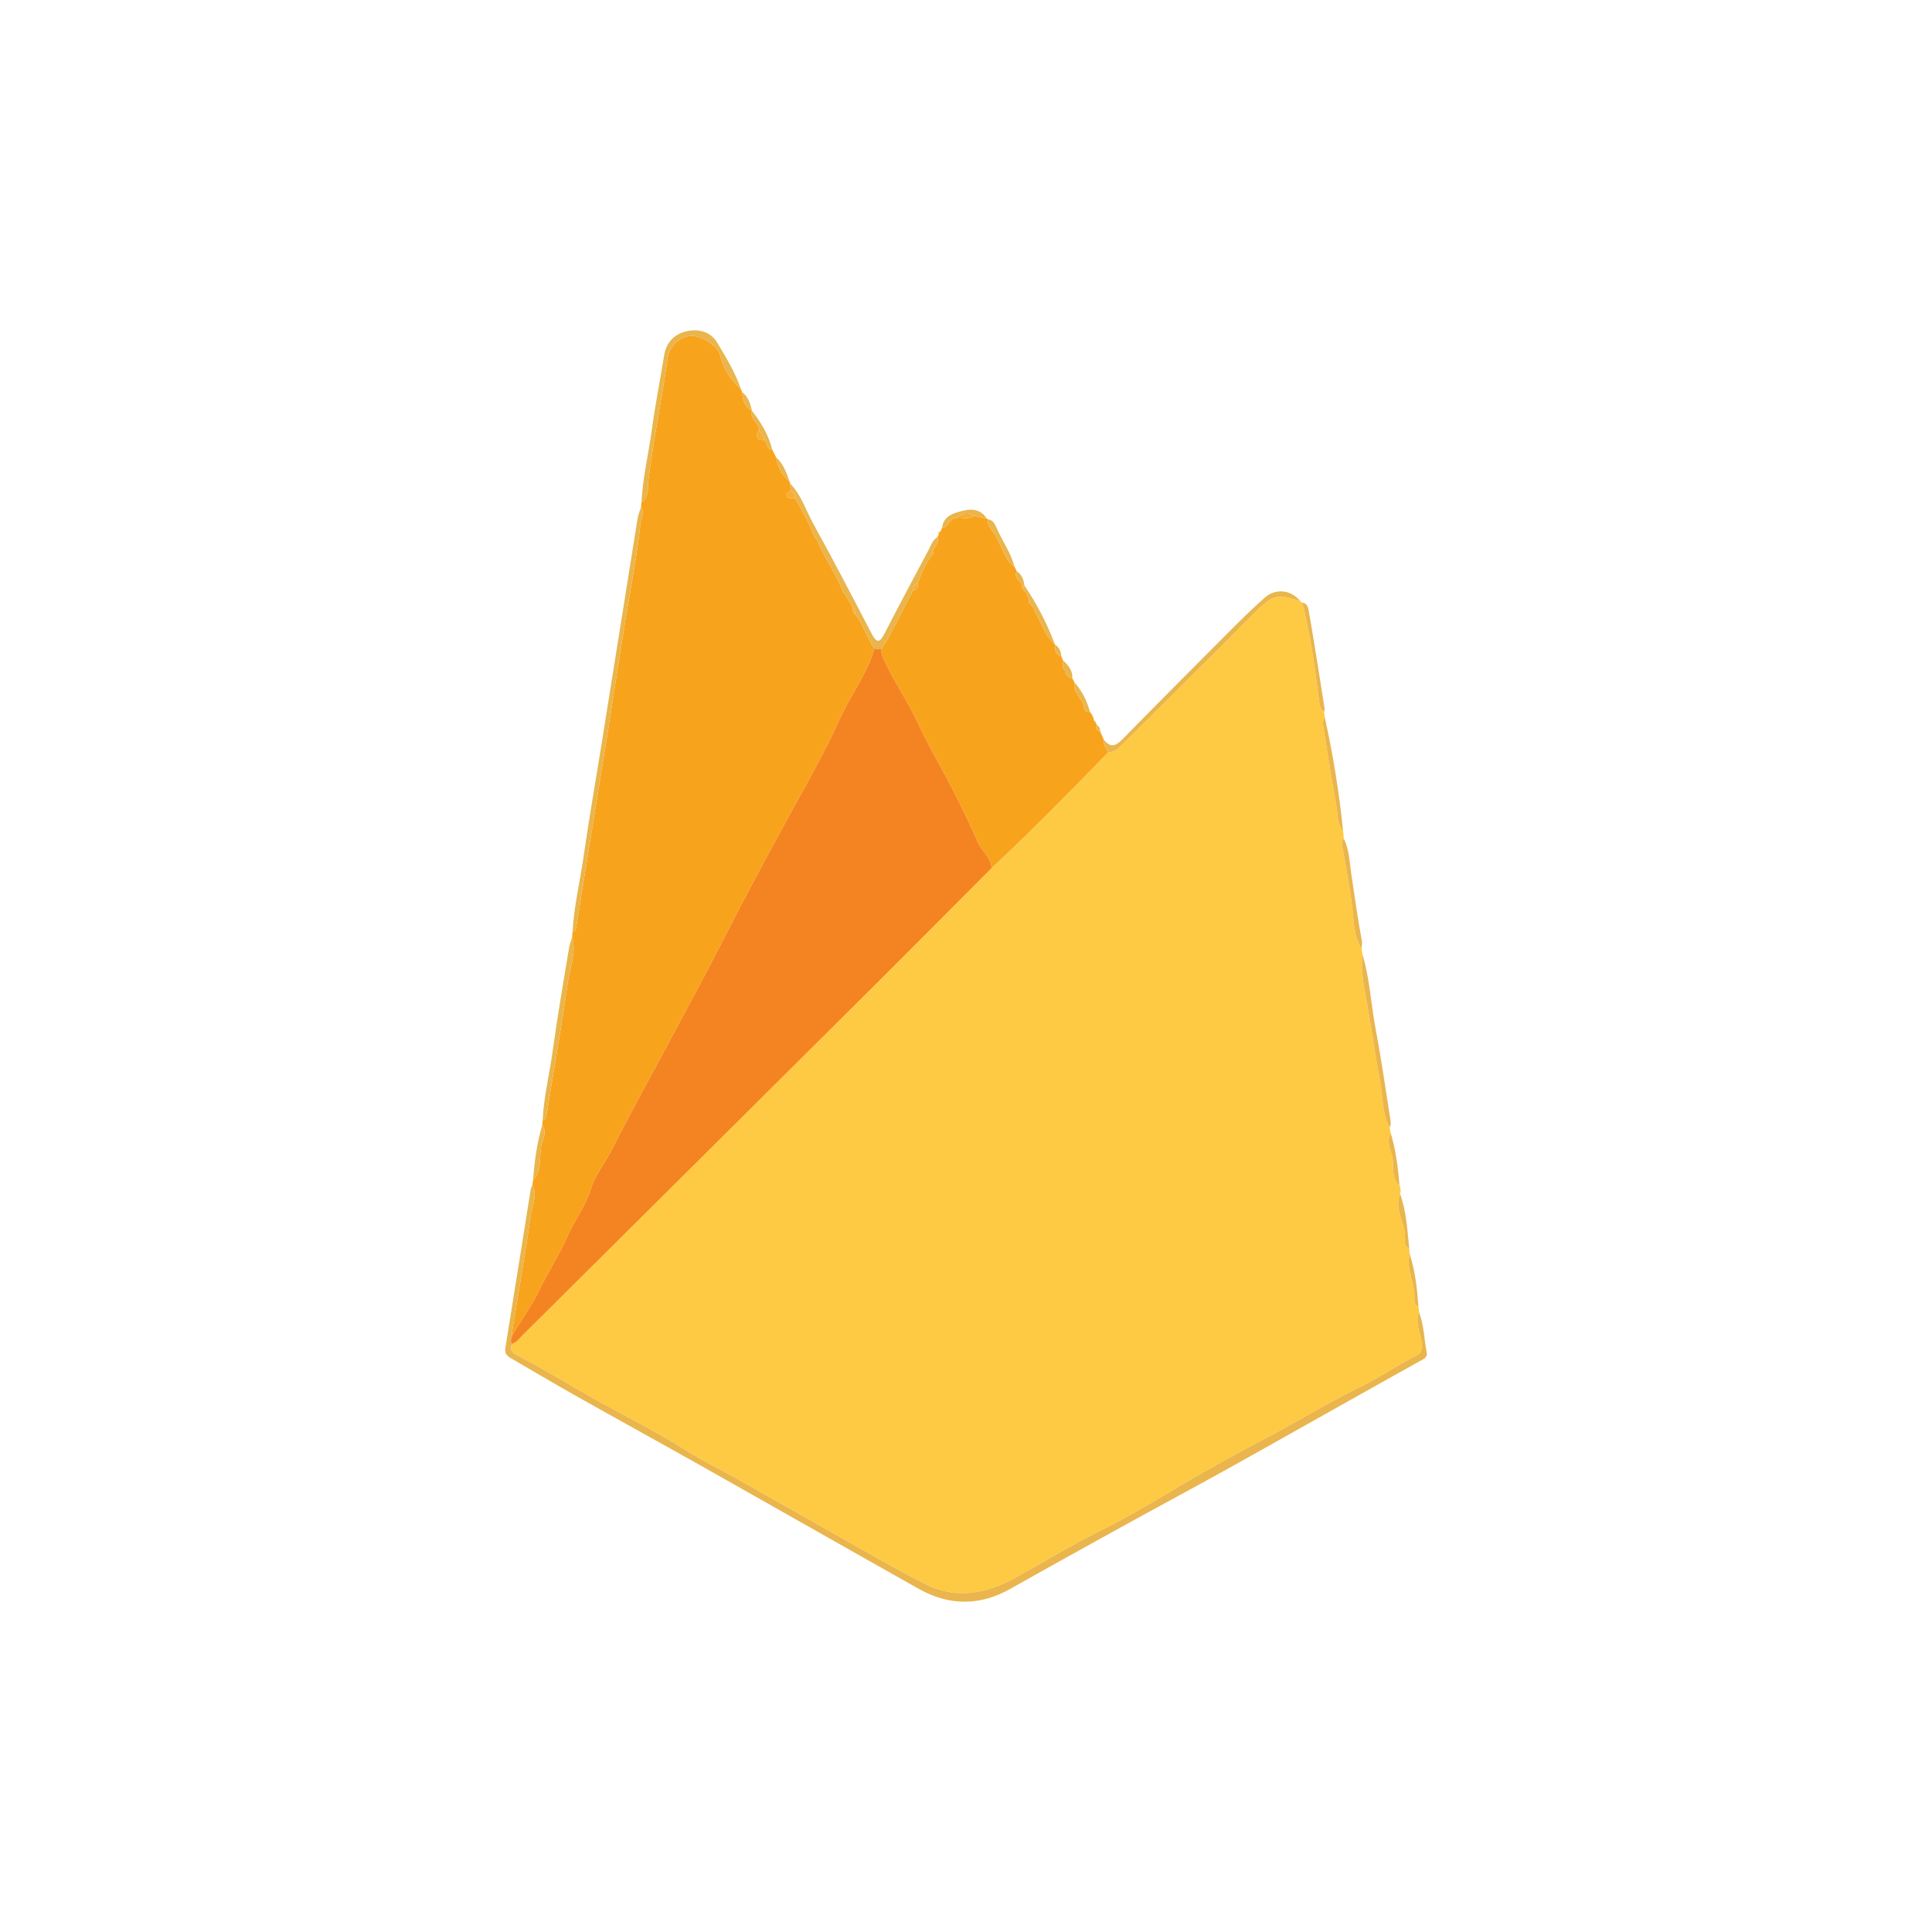 <?xml version="1.0" encoding="utf-8"?>
<!-- Generator: Adobe Illustrator 16.0.0, SVG Export Plug-In . SVG Version: 6.00 Build 0)  -->
<!DOCTYPE svg PUBLIC "-//W3C//DTD SVG 1.1//EN" "http://www.w3.org/Graphics/SVG/1.1/DTD/svg11.dtd">
<svg version="1.1" id="logo" xmlns="http://www.w3.org/2000/svg" xmlns:xlink="http://www.w3.org/1999/xlink" x="0px" y="0px"
	 width="200px" height="200px" viewBox="0 0 200 200" enable-background="new 0 0 200 200" xml:space="preserve">
<g>
	<path fill-rule="evenodd" clip-rule="evenodd" fill="#FECA43" d="M145.886,129.259c0.019,0.186,0.035,0.371,0.054,0.559
		c-0.413,1.552,0.507,2.967,0.482,4.486c-0.005,0.294-0.082,0.794,0.418,0.946c0.02,0.195,0.038,0.392,0.059,0.587
		c-0.429,1.05,0.085,2.025,0.26,3.025c0.106,0.62,0.133,1.126-0.542,1.47c-1.992,1.007-3.856,2.289-5.832,3.258
		c-3.497,1.714-6.802,3.765-10.243,5.564c-3.159,1.652-6.294,3.4-9.361,5.245c-2.445,1.473-4.93,2.899-7.483,4.17
		c-2.94,1.464-5.731,3.188-8.604,4.765c-3.067,1.684-6.176,2.242-9.347,0.633c-3.423-1.737-6.733-3.702-10.084-5.583
		c-3.203-1.799-6.395-3.625-9.596-5.427c-1.64-0.924-3.35-1.75-4.928-2.744c-3.21-2.026-6.608-3.698-9.902-5.558
		c-2.524-1.425-4.993-2.956-7.573-4.287c-0.43-0.222-1.025-0.527-0.65-1.248c0.493-0.178,0.788-0.6,1.138-0.947
		c12.264-12.183,24.526-24.364,36.778-36.558c3.924-3.904,7.819-7.839,11.73-11.761c4.135-3.854,8.089-7.893,12.028-11.947
		c0.525-0.04,0.943-0.293,1.308-0.653c4.617-4.585,9.268-9.142,13.841-13.771c1.843-1.865,2.337-2.089,4.776-1.229
		c0.085,0.008,0.132,0.054,0.139,0.139c0.061,0.152,0.144,0.301,0.181,0.46c0.731,3.03,1.154,6.113,1.558,9.201
		c0.075,0.586,0.063,1.215,0.566,1.662c0.032,0.196,0.063,0.392,0.095,0.586c-0.271,0.275-0.212,0.629-0.161,0.939
		c0.441,2.789,0.88,5.578,1.379,8.355c0.145,0.807,0.021,1.711,0.666,2.385c0.021,0.274,0.043,0.549,0.065,0.823
		c-0.28,0.331-0.172,0.704-0.106,1.069c0.357,1.944,0.713,3.886,0.972,5.851c0.199,1.507,0.125,3.124,0.98,4.505
		c0.035,0.194,0.069,0.389,0.104,0.582c-0.226,1.777,0.192,3.513,0.493,5.229c0.463,2.639,0.835,5.294,1.331,7.923
		c0.301,1.59,0.184,3.278,0.982,4.768c0.04,0.194,0.078,0.391,0.119,0.586c-0.49,0.826-0.025,1.657,0.144,2.407
		c0.228,1.007-0.163,2.195,0.757,3.022c0.147,0.272,0.145,0.556,0.06,0.843c-0.598,1.465,0.35,2.761,0.503,4.145
		C145.491,128.214,145.18,128.929,145.886,129.259z"/>
	<path fill-rule="evenodd" clip-rule="evenodd" fill="#F8A31C" d="M56.137,116.463c0.014-0.168,0.025-0.337,0.038-0.504
		c0.372-0.08,0.368-0.371,0.417-0.669c0.726-4.48,1.536-8.95,2.161-13.443c0.224-1.604,0.934-3.186,0.48-4.863
		c0.012-0.168,0.022-0.337,0.034-0.504c0.372-0.084,0.362-0.385,0.409-0.678c1.098-6.817,2.21-13.63,3.305-20.446
		c0.609-3.797,1.171-7.601,1.795-11.395c0.543-3.303,1.203-6.589,1.535-9.923c0.051-0.504,0.533-1.007,0.046-1.529
		c0.016-0.166,0.031-0.334,0.045-0.501c0.832-0.527,0.62-1.535,0.704-2.205c0.539-4.29,1.408-8.522,2.02-12.797
		c0.16-1.123,1.298-2.177,2.357-2.232c1.118-0.058,2.824,1.013,3.055,1.981c0.338,1.432,1.112,2.578,2.177,3.557
		c0.038,0.093,0.076,0.185,0.114,0.277c0.039,0.807,0.254,1.521,1.021,1.947v0.001c-0.263,0.852,0.737,1.244,0.729,2.003
		c-0.454,0.646-0.284,0.981,0.504,1.008c0.369,0.272,0.241,0.969,0.87,1.021c0.123,0.247,0.246,0.497,0.371,0.745
		c0.188,0.992,0.567,1.877,1.396,2.513c0.03,0.081,0.062,0.163,0.091,0.243c0.009,0.244,0.017,0.489,0.023,0.733
		c-0.215,0.11-0.502,0.242-0.396,0.516c0.154,0.395,0.571,0.167,0.863,0.246c0.748,1.29,1.469,2.592,2.003,3.989
		c0.077,0.089,0.154,0.177,0.231,0.265c0.103,0.222,0.203,0.443,0.305,0.664c0.765,1.636,1.827,3.121,2.446,4.83
		c0.078,0.088,0.153,0.175,0.23,0.262c0.248,0.42,0.495,0.839,0.743,1.259c0.012,0.272-0.029,0.563,0.254,0.741
		c0.877,1.071,1.235,2.433,1.998,3.567c-0.742,2.602-2.432,4.74-3.527,7.182c-1.509,3.37-3.36,6.59-5.137,9.832
		c-2.358,4.303-4.693,8.614-6.912,12.991c-1.742,3.437-3.592,6.818-5.404,10.217c-2.055,3.852-4.186,7.666-6.148,11.564
		c-0.71,1.408-1.768,2.684-2.219,4.13c-0.568,1.832-1.712,3.307-2.465,5.009c-0.842,1.907-2.003,3.681-2.925,5.574
		c-0.776,1.59-1.823,3.047-2.751,4.562c-0.005-0.123-0.028-0.253-0.009-0.372c0.656-4.034,1.358-8.058,1.945-12.101
		c0.143-0.983,0.695-1.989,0.157-3.022c0.019-0.165,0.037-0.33,0.056-0.494c0.938-0.996,0.633-2.321,0.839-3.488
		C56.138,118.016,56.687,117.238,56.137,116.463z"/>
	<path fill-rule="evenodd" clip-rule="evenodd" fill="#F8A31C" d="M114.688,77.907c-3.939,4.055-7.894,8.093-12.028,11.947
		c-0.091-1.131-1.063-1.792-1.472-2.747c-0.688-1.603-1.461-3.18-2.231-4.729c-1.233-2.489-2.7-4.86-3.872-7.402
		c-0.982-2.128-2.315-4.094-3.354-6.215c-0.264-0.536-0.527-1.001-0.489-1.6c0.26-0.416,0.549-0.817,0.777-1.251
		c0.847-1.597,1.676-3.203,2.51-4.809c0.504-0.038,0.504-0.394,0.484-0.763c0.418-1.041,0.827-2.088,1.527-2.987
		c0.032-0.022,0.096-0.052,0.094-0.065c-0.016-0.064-0.049-0.127-0.077-0.189c0.14-0.508,0.7-0.88,0.482-1.501
		c0.046-0.081,0.09-0.161,0.135-0.24c0.059-0.106,0.118-0.212,0.177-0.318c0.057-0.129,0.114-0.259,0.17-0.387
		c0.71-0.05,0.756-1.083,1.532-1.034c0.582-0.092,1.216,0.216,1.751-0.235c0.447,0.103,0.896,0.204,1.344,0.309l0.072,0.009
		c0,0,0.025,0.068,0.026,0.068c-0.019,0.579,0.376,1.037,0.65,1.427c0.792,1.119,0.952,2.62,2.131,3.488
		c0.079,0.153,0.158,0.306,0.236,0.458c-0.413,0.696,0.494,0.955,0.503,1.512c0.007,0.202,0.055,0.384,0.248,0.49
		c0.36,0.337,0.512,0.76,0.508,1.244c0.081,0.086,0.162,0.172,0.242,0.258c0.299,0.253,0.337,0.65,0.522,0.957
		c0.623,1.031,0.911,2.273,1.9,3.078l0.025,0.041c0.02,0.508-0.028,1.053,0.648,1.204c0.06,0.139,0.118,0.279,0.176,0.417
		c-0.011,0.267-0.022,0.536-0.033,0.803c0.075,0.088,0.151,0.177,0.228,0.265c0.007,0.079,0.012,0.159,0.019,0.238
		c0.079,0.087,0.157,0.172,0.235,0.26c0.103,0.22,0.3,0.274,0.517,0.293c0.077,0.153,0.155,0.309,0.234,0.462
		c-0.252,1.127,1.033,1.695,0.994,2.745c0.079,0.086,0.159,0.173,0.237,0.258c0.123,0.011,0.245,0.021,0.367,0.031
		c0.235,0.258,0.371,0.563,0.417,0.907c0.07,0.104,0.142,0.21,0.213,0.314c0.06,0.026,0.082,0.072,0.068,0.137
		c-0.102,0.323-0.031,0.559,0.325,0.652c0.06,0.023,0.085,0.067,0.079,0.13l0.01,0.011c0.106,0.24,0.214,0.48,0.32,0.722
		C114.15,77.095,114.55,77.46,114.688,77.907z"/>
	<path fill-rule="evenodd" clip-rule="evenodd" fill="#E9B54C" d="M55.118,122.707c0.538,1.033-0.015,2.039-0.157,3.022
		c-0.587,4.043-1.289,8.066-1.945,12.101c-0.02,0.119,0.004,0.249,0.009,0.372c-0.029,0.306-0.28,0.609-0.012,0.918
		c-0.375,0.721,0.221,1.026,0.65,1.248c2.58,1.331,5.049,2.862,7.573,4.287c3.294,1.859,6.692,3.531,9.902,5.558
		c1.578,0.994,3.288,1.82,4.928,2.744c3.201,1.802,6.393,3.628,9.596,5.427c3.351,1.881,6.661,3.846,10.084,5.583
		c3.171,1.609,6.279,1.051,9.347-0.633c2.872-1.577,5.663-3.301,8.604-4.765c2.554-1.271,5.038-2.697,7.483-4.17
		c3.067-1.845,6.202-3.593,9.361-5.245c3.441-1.8,6.746-3.851,10.243-5.564c1.976-0.969,3.84-2.251,5.832-3.258
		c0.675-0.344,0.648-0.85,0.542-1.47c-0.175-1-0.688-1.976-0.26-3.025c0.515,1.329,0.519,2.755,0.789,4.129
		c0.108,0.553-0.254,0.684-0.642,0.898c-3.38,1.874-6.744,3.778-10.115,5.668c-4.682,2.617-9.339,5.279-14.053,7.834
		c-6.142,3.326-12.246,6.715-18.336,10.136c-3.106,1.744-6.292,1.738-9.401-0.009c-7.354-4.132-14.685-8.315-22.035-12.459
		c-4.526-2.551-9.081-5.052-13.608-7.602c-2.21-1.242-4.383-2.547-6.578-3.813c-0.426-0.247-0.702-0.492-0.607-1.074
		c0.895-5.5,1.761-11.007,2.641-16.51C54.972,122.92,55.062,122.816,55.118,122.707z"/>
	<path fill-rule="evenodd" clip-rule="evenodd" fill="#E9B54C" d="M66.357,52.509c0.487,0.522,0.005,1.025-0.046,1.529
		c-0.332,3.334-0.992,6.62-1.535,9.923c-0.624,3.794-1.186,7.598-1.795,11.395c-1.095,6.816-2.207,13.629-3.305,20.446
		c-0.047,0.293-0.037,0.594-0.409,0.678c0.143-2.66,0.783-5.248,1.155-7.873c0.557-3.904,1.245-7.79,1.868-11.685
		C63.528,69.177,64.756,61.43,66,53.686C66.063,53.284,66.237,52.899,66.357,52.509z"/>
	<path fill-rule="evenodd" clip-rule="evenodd" fill="#E9B54C" d="M94.528,61.102c-0.834,1.605-1.663,3.212-2.51,4.809
		c-0.229,0.434-0.518,0.835-0.776,1.251c-0.076-0.016-0.151-0.022-0.229-0.021c-0.091-0.003-0.183-0.005-0.273-0.008
		c-0.075-0.002-0.151,0.001-0.227,0.009c-0.763-1.135-1.121-2.496-1.998-3.567c-0.008-0.272,0.043-0.566-0.254-0.741
		c-0.248-0.42-0.495-0.839-0.743-1.259c-0.076-0.087-0.152-0.174-0.23-0.262c-0.619-1.709-1.682-3.194-2.446-4.83
		c-0.102-0.221-0.202-0.442-0.305-0.664c-0.077-0.088-0.154-0.176-0.231-0.265c-0.534-1.397-1.255-2.699-2.002-3.99
		c0.009-0.354-0.149-0.605-0.469-0.761c-0.007-0.244-0.015-0.489-0.023-0.733c1.147,1.188,1.619,2.771,2.395,4.172
		c2.071,3.747,4.045,7.551,6.022,11.35c0.488,0.938,0.802,1.035,1.322,0.021c1.48-2.88,3.01-5.736,4.529-8.597
		c0.269-0.504,0.434-1.087,0.96-1.419c0.218,0.621-0.343,0.993-0.482,1.501c-0.007,0.085-0.013,0.171-0.017,0.255
		c-0.7,0.899-1.109,1.946-1.528,2.987C94.694,60.495,94.525,60.744,94.528,61.102z"/>
	<path fill-rule="evenodd" clip-rule="evenodd" fill="#E9B54C" d="M76.715,40.312c-1.064-0.979-1.839-2.125-2.177-3.557
		c-0.23-0.969-1.937-2.039-3.055-1.981c-1.06,0.056-2.197,1.109-2.357,2.232c-0.611,4.274-1.48,8.507-2.02,12.797
		c-0.084,0.67,0.128,1.678-0.704,2.205c0.128-2.531,0.729-4.997,1.072-7.5c0.354-2.587,0.856-5.153,1.28-7.731
		c0.221-1.353,1.088-2.207,2.313-2.486c1.213-0.275,2.482,0.016,3.179,1.178C75.174,37.022,76.126,38.578,76.715,40.312z"/>
	<path fill-rule="evenodd" clip-rule="evenodd" fill="#E9B54C" d="M114.688,77.907c-0.138-0.447-0.537-0.813-0.42-1.339
		c0.629,0.807,1.181,0.728,1.888,0.005c3.741-3.821,7.52-7.61,11.299-11.395c1.141-1.143,2.293-2.278,3.511-3.341
		c1.126-0.985,2.767-0.752,3.648,0.416c-2.44-0.859-2.935-0.636-4.777,1.229c-4.573,4.629-9.224,9.186-13.841,13.771
		C115.631,77.614,115.213,77.867,114.688,77.907z"/>
	<path fill-rule="evenodd" clip-rule="evenodd" fill="#E9B54C" d="M59.233,96.983c0.453,1.678-0.257,3.259-0.48,4.863
		c-0.625,4.493-1.436,8.963-2.161,13.443c-0.049,0.298-0.045,0.589-0.417,0.669c0.117-2.447,0.719-4.825,1.05-7.242
		c0.482-3.527,1.1-7.036,1.675-10.549C58.965,97.766,59.121,97.378,59.233,96.983z"/>
	<path fill-rule="evenodd" clip-rule="evenodd" fill="#E9B54C" d="M143.855,116.73c-0.799-1.489-0.682-3.178-0.982-4.768
		c-0.496-2.629-0.868-5.284-1.331-7.923c-0.301-1.716-0.719-3.451-0.493-5.229c0.755,2.541,0.878,5.192,1.369,7.781
		c0.578,3.041,1.004,6.11,1.493,9.168C143.965,116.086,144.026,116.416,143.855,116.73z"/>
	<path fill-rule="evenodd" clip-rule="evenodd" fill="#E9B54C" d="M139.034,85.981c-0.646-0.674-0.521-1.578-0.666-2.385
		c-0.499-2.777-0.938-5.566-1.379-8.355c-0.051-0.311-0.109-0.664,0.161-0.939C138.009,78.159,138.624,82.053,139.034,85.981z"/>
	<path fill-rule="evenodd" clip-rule="evenodd" fill="#E9B54C" d="M137.056,73.716c-0.503-0.447-0.491-1.076-0.566-1.662
		c-0.403-3.088-0.826-6.171-1.558-9.201c-0.037-0.159-0.12-0.308-0.181-0.46c0.637,0.018,0.69,0.604,0.754,0.97
		c0.576,3.327,1.094,6.662,1.621,9.995C137.145,73.471,137.081,73.597,137.056,73.716z"/>
	<path fill-rule="evenodd" clip-rule="evenodd" fill="#E9B54C" d="M140.945,98.229c-0.855-1.381-0.781-2.998-0.98-4.505
		c-0.259-1.965-0.614-3.906-0.972-5.851c-0.065-0.365-0.174-0.738,0.106-1.069c0.586,1.125,0.591,2.395,0.776,3.595
		c0.356,2.326,0.663,4.66,1.1,6.975C141.026,97.647,140.959,97.944,140.945,98.229z"/>
	<path fill-rule="evenodd" clip-rule="evenodd" fill="#E9B54C" d="M106.522,62.386c0.004-0.484-0.147-0.907-0.508-1.243
		c-0.014-0.152-0.026-0.305-0.039-0.456l0.071-0.068c1.29,1.894,2.345,3.909,3.141,6.061c-0.989-0.805-1.277-2.047-1.9-3.078
		c-0.186-0.307-0.224-0.704-0.522-0.957C106.685,62.558,106.604,62.472,106.522,62.386z"/>
	<path fill-rule="evenodd" clip-rule="evenodd" fill="#E9B54C" d="M145.886,129.259c-0.706-0.33-0.395-1.045-0.448-1.525
		c-0.153-1.384-1.101-2.68-0.503-4.145C145.606,125.42,145.68,127.351,145.886,129.259z"/>
	<path fill-rule="evenodd" clip-rule="evenodd" fill="#E9B54C" d="M105.027,58.682c-1.179-0.868-1.339-2.369-2.131-3.488
		c-0.274-0.39-0.669-0.848-0.65-1.427c0.494,0.025,0.73,0.434,0.873,0.775C103.711,55.944,104.646,57.187,105.027,58.682z"/>
	<path fill-rule="evenodd" clip-rule="evenodd" fill="#E9B54C" d="M144.875,122.746c-0.92-0.827-0.529-2.016-0.757-3.022
		c-0.169-0.75-0.634-1.581-0.144-2.407C144.498,119.089,144.744,120.909,144.875,122.746z"/>
	<path fill-rule="evenodd" clip-rule="evenodd" fill="#E9B54C" d="M56.137,116.463c0.55,0.775,0.001,1.553-0.124,2.262
		c-0.206,1.167,0.099,2.492-0.839,3.488C55.331,120.268,55.571,118.338,56.137,116.463z"/>
	<path fill-rule="evenodd" clip-rule="evenodd" fill="#E9B54C" d="M99.053,53.616c-0.776-0.049-0.822,0.984-1.532,1.034
		c0.158-1.279,1.228-1.548,2.175-1.782c0.91-0.226,1.869-0.148,2.452,0.821c-0.447-0.104-0.896-0.206-1.344-0.309
		C100.145,52.899,99.583,53.139,99.053,53.616z"/>
	<path fill-rule="evenodd" clip-rule="evenodd" fill="#E9B54C" d="M146.84,135.25c-0.5-0.152-0.423-0.652-0.418-0.946
		c0.024-1.52-0.896-2.935-0.482-4.486C146.498,131.585,146.706,133.411,146.84,135.25z"/>
	<path fill-rule="evenodd" clip-rule="evenodd" fill="#E9B54C" d="M78.578,44.54c0.009-0.759-0.991-1.151-0.729-2.003
		c0.959,1.21,1.716,2.523,2.104,4.031c-0.63-0.052-0.502-0.748-0.871-1.021C79.116,45.11,78.735,44.881,78.578,44.54z"/>
	<path fill-rule="evenodd" clip-rule="evenodd" fill="#E9B54C" d="M112.23,73.406c0.039-1.05-1.246-1.618-0.994-2.745
		c0.798,0.871,1.283,1.907,1.599,3.034c-0.122-0.011-0.244-0.021-0.367-0.031C112.39,73.579,112.31,73.492,112.23,73.406z"/>
	<path fill-rule="evenodd" clip-rule="evenodd" fill="#E9B54C" d="M81.72,49.826c-0.829-0.636-1.209-1.521-1.396-2.513
		C81.071,47.995,81.417,48.898,81.72,49.826z"/>
	<path fill-rule="evenodd" clip-rule="evenodd" fill="#E9B54C" d="M110.004,69.144c0.011-0.267,0.022-0.536,0.033-0.803
		c0.524,0.516,1.021,1.043,0.966,1.857c-0.218-0.018-0.415-0.072-0.518-0.292c-0.078-0.088-0.156-0.173-0.235-0.26
		c-0.007-0.079-0.012-0.159-0.019-0.238C110.155,69.32,110.079,69.231,110.004,69.144z"/>
	<path fill-rule="evenodd" clip-rule="evenodd" fill="#E9B54C" d="M77.85,42.536c-0.767-0.426-0.981-1.141-1.021-1.947
		C77.477,41.077,77.665,41.807,77.85,42.536z"/>
	<path fill-rule="evenodd" clip-rule="evenodd" fill="#E9B54C" d="M105.767,60.651c-0.009-0.557-0.916-0.815-0.503-1.512
		c0.526,0.352,0.717,0.882,0.783,1.479c0,0-0.071,0.068-0.071,0.067C105.907,60.661,105.837,60.649,105.767,60.651z"/>
	<path fill-rule="evenodd" clip-rule="evenodd" fill="#E9B54C" d="M109.861,67.924c-0.677-0.151-0.629-0.696-0.648-1.204
		C109.635,67.011,109.844,67.415,109.861,67.924z"/>
	<path fill-rule="evenodd" clip-rule="evenodd" fill="#E9B54C" d="M113.858,75.706c-0.356-0.094-0.427-0.329-0.325-0.652
		C113.78,75.2,113.939,75.395,113.858,75.706z"/>
	<path fill-rule="evenodd" clip-rule="evenodd" fill="#E9B54C" d="M97.351,55.037c-0.059,0.106-0.118,0.212-0.177,0.318
		C97.097,55.174,97.099,55.036,97.351,55.037z"/>
	<polygon fill-rule="evenodd" clip-rule="evenodd" fill="#E9B54C" points="113.947,75.847 113.938,75.836 114.008,75.824 	"/>
	<path fill-rule="evenodd" clip-rule="evenodd" fill="#E9B54C" d="M113.465,74.917c-0.071-0.104-0.143-0.21-0.213-0.314
		C113.401,74.652,113.483,74.751,113.465,74.917z"/>
	<path fill-rule="evenodd" clip-rule="evenodd" fill="#F48421" d="M90.513,67.142c0.075-0.008,0.151-0.011,0.227-0.009
		c0.088,0.111,0.179,0.119,0.273,0.008c0.078-0.002,0.153,0.005,0.229,0.021c-0.039,0.599,0.225,1.063,0.488,1.6
		c1.038,2.121,2.371,4.087,3.354,6.215c1.172,2.542,2.639,4.913,3.872,7.402c0.771,1.55,1.543,3.127,2.231,4.729
		c0.409,0.955,1.381,1.616,1.472,2.747c-3.911,3.922-7.807,7.856-11.73,11.761c-12.252,12.193-24.515,24.375-36.778,36.558
		c-0.35,0.348-0.645,0.77-1.138,0.947c-0.269-0.309-0.018-0.612,0.012-0.918c0.928-1.515,1.975-2.972,2.751-4.562
		c0.922-1.894,2.083-3.667,2.925-5.574c0.753-1.702,1.896-3.177,2.465-5.009c0.451-1.446,1.509-2.722,2.219-4.13
		c1.963-3.898,4.094-7.713,6.148-11.564c1.813-3.398,3.662-6.78,5.404-10.217c2.219-4.377,4.554-8.688,6.912-12.991
		c1.776-3.242,3.628-6.462,5.137-9.832C88.081,71.882,89.771,69.743,90.513,67.142z"/>
	<path fill-rule="evenodd" clip-rule="evenodd" fill="#F7AE34" d="M81.834,50.803c0.319,0.155,0.478,0.406,0.469,0.761
		c-0.293-0.078-0.71,0.149-0.864-0.245C81.332,51.045,81.619,50.913,81.834,50.803z"/>
	<path fill-rule="evenodd" clip-rule="evenodd" fill="#F7AE34" d="M78.578,44.54c0.157,0.341,0.538,0.57,0.504,1.008
		C78.294,45.521,78.124,45.187,78.578,44.54z"/>
	<path fill-rule="evenodd" clip-rule="evenodd" fill="#F7AE34" d="M88.261,62.833c0.297,0.175,0.246,0.469,0.254,0.741
		C88.231,63.396,88.272,63.105,88.261,62.833z"/>
	<path fill-rule="evenodd" clip-rule="evenodd" fill="#F7AE34" d="M87.287,61.313c0.078,0.088,0.154,0.175,0.23,0.262
		C87.44,61.487,87.365,61.4,87.287,61.313z"/>
	<path fill-rule="evenodd" clip-rule="evenodd" fill="#F7AE34" d="M84.305,55.554c0.077,0.089,0.154,0.177,0.231,0.265
		C84.459,55.73,84.382,55.643,84.305,55.554z"/>
	<path fill-rule="evenodd" clip-rule="evenodd" fill="#F7AE34" d="M99.053,53.616c0.53-0.478,1.092-0.717,1.751-0.235
		C100.269,53.832,99.635,53.524,99.053,53.616z"/>
	<path fill-rule="evenodd" clip-rule="evenodd" fill="#F7AE34" d="M94.528,61.102c-0.003-0.357,0.166-0.606,0.483-0.763
		C95.032,60.708,95.032,61.063,94.528,61.102z"/>
	<path fill-rule="evenodd" clip-rule="evenodd" fill="#F7AE34" d="M105.767,60.651c0.07-0.002,0.141,0.01,0.209,0.034
		c0.013,0.152,0.025,0.305,0.039,0.457C105.821,61.035,105.773,60.854,105.767,60.651z"/>
	<path fill-rule="evenodd" clip-rule="evenodd" fill="#F7AE34" d="M106.522,62.386c0.081,0.086,0.162,0.172,0.242,0.258
		C106.685,62.558,106.604,62.472,106.522,62.386z"/>
	<path fill-rule="evenodd" clip-rule="evenodd" fill="#F7AE34" d="M110.004,69.144c0.075,0.088,0.151,0.177,0.228,0.265
		C110.155,69.32,110.079,69.231,110.004,69.144z"/>
	<path fill-rule="evenodd" clip-rule="evenodd" fill="#F7AE34" d="M110.25,69.646c0.079,0.087,0.157,0.172,0.235,0.26
		C110.407,69.818,110.329,69.733,110.25,69.646z"/>
	<path fill-rule="evenodd" clip-rule="evenodd" fill="#F7AE34" d="M96.54,57.352c0.004-0.084,0.01-0.17,0.017-0.255
		c0.028,0.063,0.062,0.125,0.077,0.189C96.636,57.3,96.572,57.329,96.54,57.352z"/>
	<path fill-rule="evenodd" clip-rule="evenodd" fill="#F7AE34" d="M112.23,73.406c0.079,0.086,0.159,0.173,0.237,0.258
		C112.39,73.579,112.31,73.492,112.23,73.406z"/>
	<path fill-rule="evenodd" clip-rule="evenodd" fill="#F8A31C" d="M91.013,67.141c-0.095,0.111-0.186,0.104-0.273-0.008
		C90.83,67.136,90.922,67.138,91.013,67.141z"/>
</g>
</svg>
